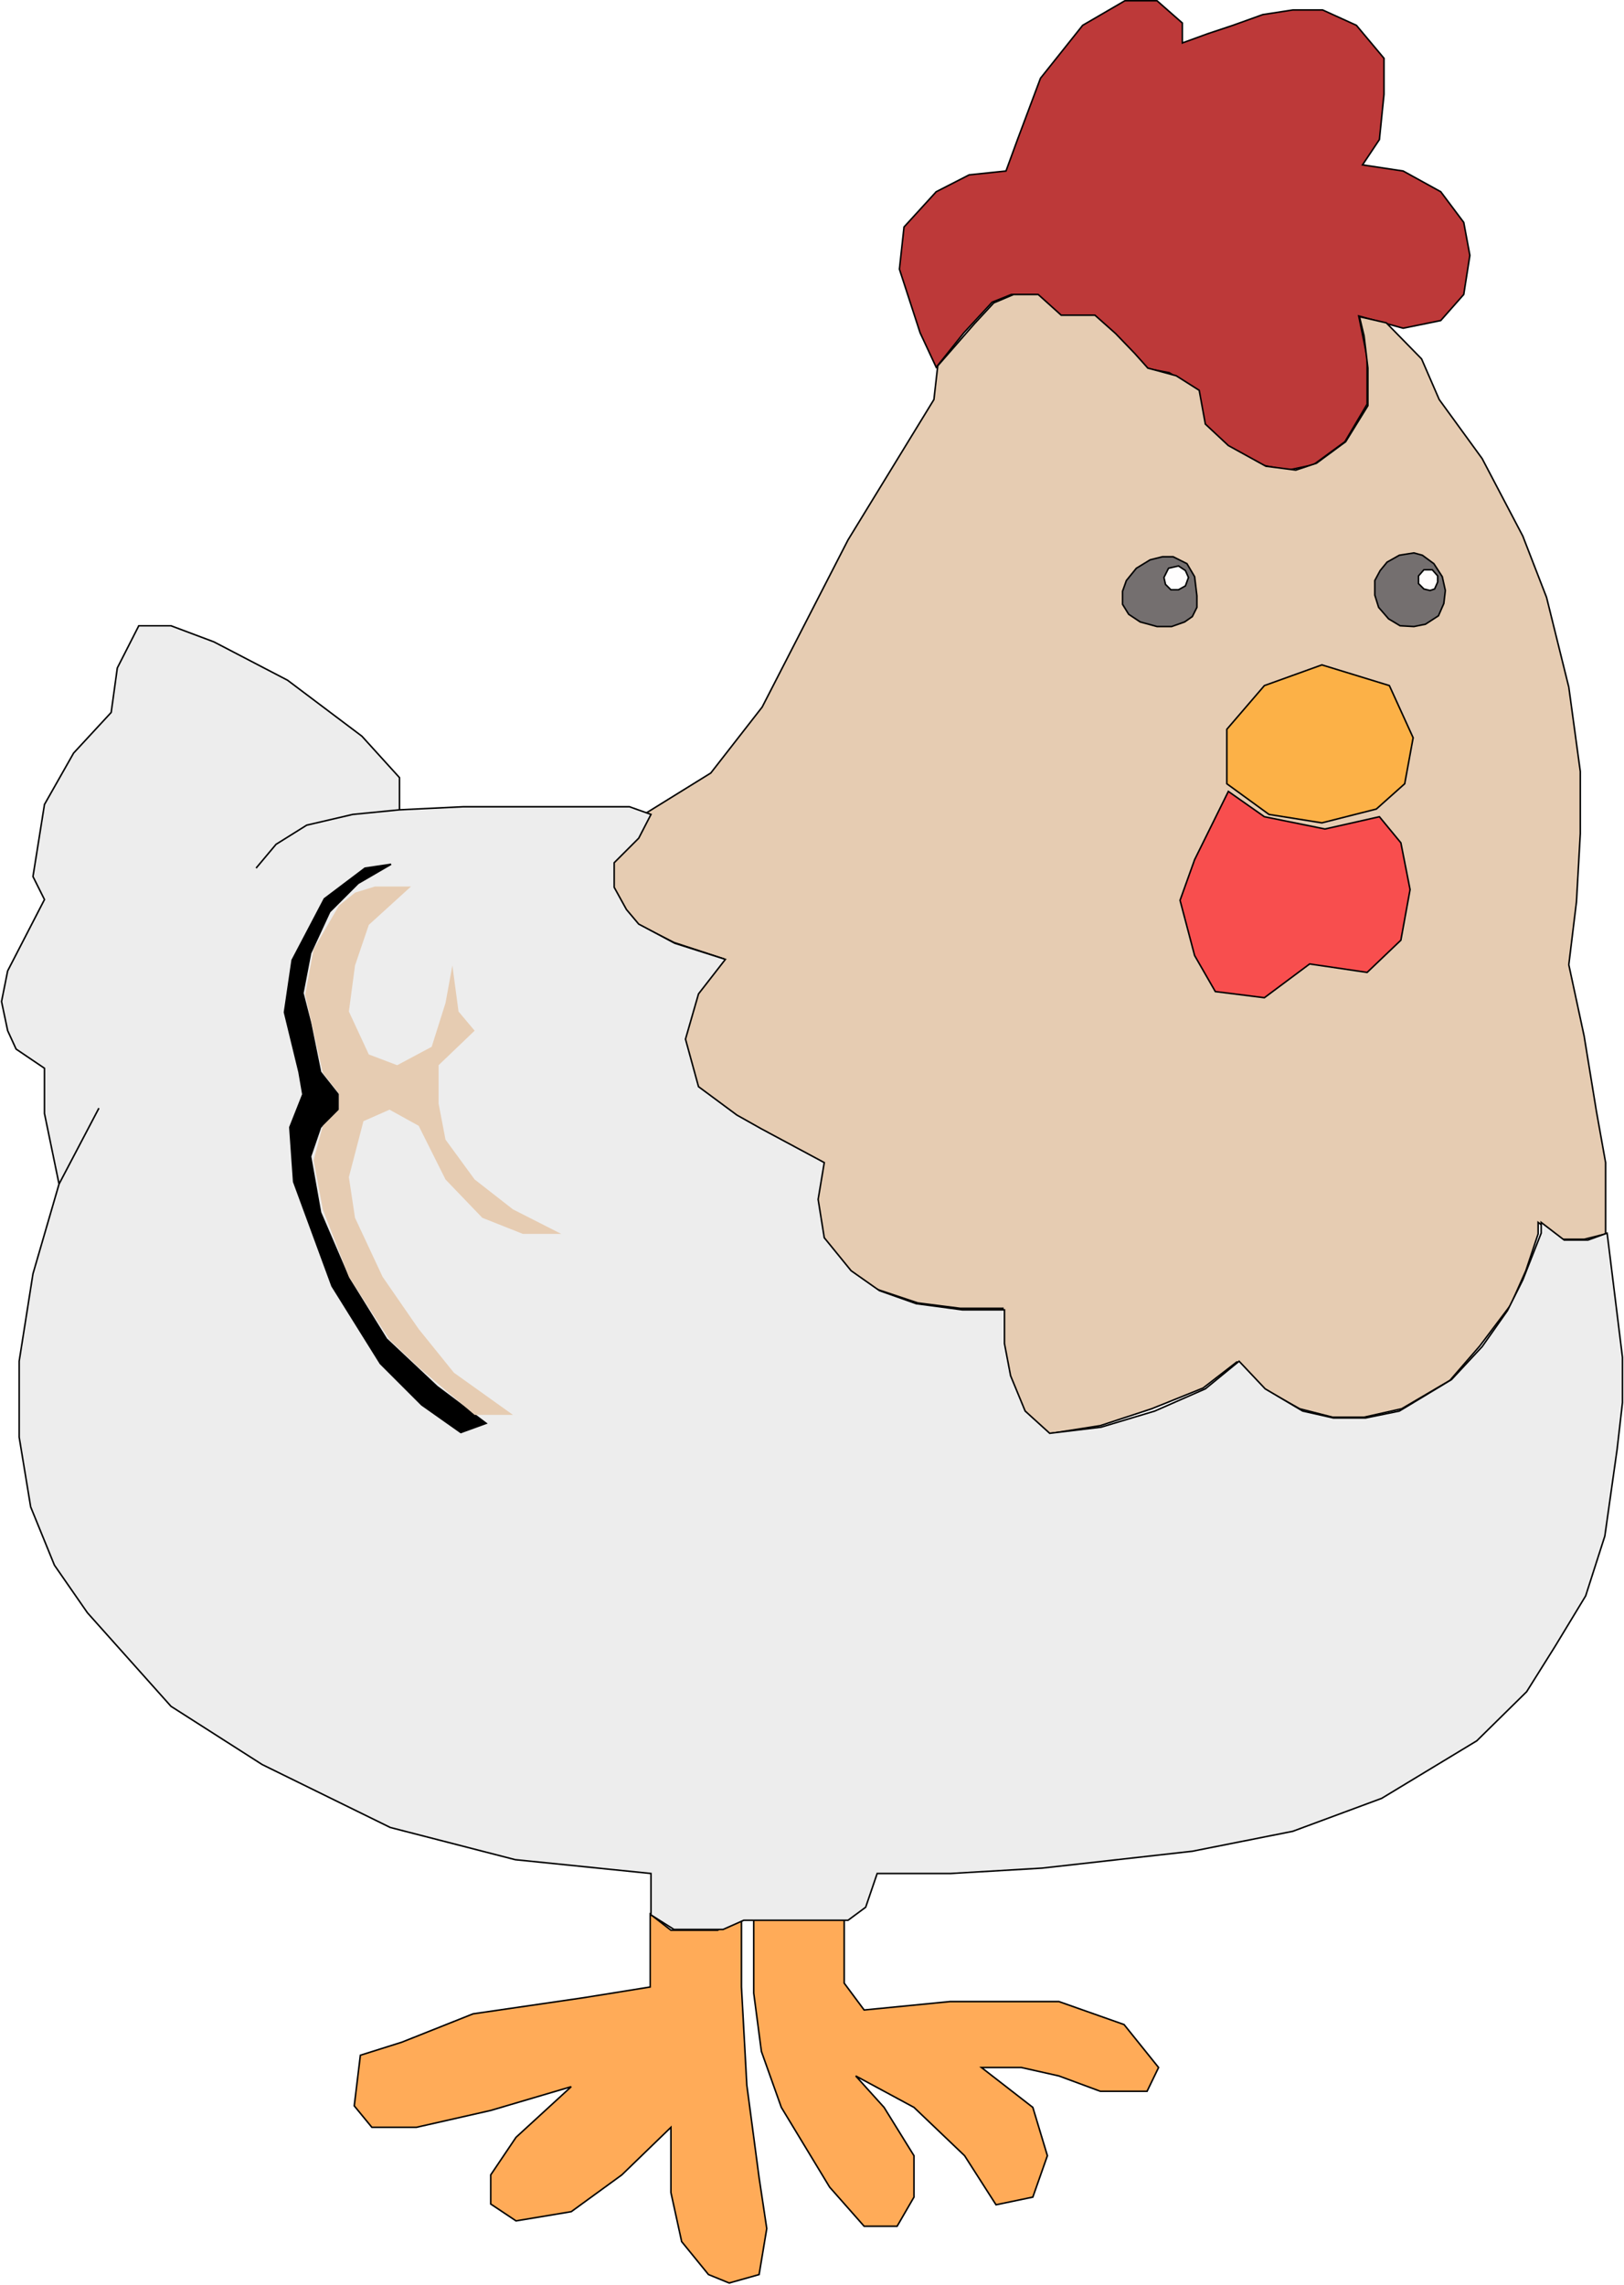 <svg width="1059" height="1490" viewBox="0 0 1059 1490" fill="none" xmlns="http://www.w3.org/2000/svg">
<path d="M380.5 1302.5L424 1295.5V1248L437.5 1258.5H468L483.5 1248V1295.5L487 1359.5L495 1419.77L500 1453L495 1483L475.5 1488.5L462 1483L444.5 1461.5L437.5 1429.5V1387L405.5 1418L372.5 1442L336.5 1448L320 1437V1418L336.5 1393.5L372.5 1360.5L320 1376L271.5 1387H242.5L231 1373L235 1340L262 1331.5L308.5 1313L380.5 1302.5Z" fill="#FFAB58" stroke="black"/>
<path d="M586.5 175.5L600 217L610.5 239.5L628.5 217L647 197L659.5 192H676L690.5 206H710.5L723.5 217L744 239.5L762.5 243L776 251.5L781 273.5L796.5 290L821.5 303L840 306.5L856.5 303L877 288L891.5 263.5V233L886 206L915 214L939.5 209L954.5 192L958.5 166.5L954.5 145L939.5 125L915 111.5L888.5 107.5L899.5 91L902.5 61.5V38L884.5 16.5L862.5 6.5H843L823.5 9.5L804 16.5L787.5 22L771 28V15L754.5 0.5H733.5L706 16.5L678.5 51L663.5 91L656 111.5L632 114L610.5 125L589.5 148L586.5 175.5Z" fill="#BD3939" stroke="black"/>
<path d="M413 547.5L421.5 530L463.5 504L497 461L553 352L609 260.5L611.5 238.5L635.5 211L648 197.5L661 192H677L692 205.5H705.5H714L727.5 217.5L740 230.5L748.5 240L767 245L782 254.5L786 276.5L801 290.5L825.5 304L845 306.5L858.5 302L877.5 288L892 264.5V240L889.5 219L886.5 206.5L904 210.5L927 234L938.5 260.5L966.5 299L993 349.5L1008.5 389.5L1023 448L1030.5 503V543.5L1028 588L1023 629L1033 675.5L1041 724.5L1047 758V804.5L1033 808H1018L1003 797V804.5L995 828.5L985 851L965 877.5L945.5 900L914 918.5L889.5 924H869L847.5 918.5L823.5 905L806.5 888L784.5 905L751 918.5L717.5 929.5L682.5 935L667 918.5L657.5 898L654 877.5V853H626L598.5 849.5L571.5 840.5L553 828.5L536 808L531 781.5L536 757.5L510.5 744.5L478 726.5L454 709L445 677.5L454 647.5L471.5 625L439.5 614.5L413 601L399 579.5V561.5L413 547.5Z" fill="#E6CCB2" stroke="black"/>
<path d="M904.5 366.5L912.5 362L922 360.5L927.5 362L935 367.5L940.5 376L942.5 385L941.5 393.5L938 401.5L929.5 407L922 408.5L913 408L905.5 403.5L899 396L896.5 388V378.5L900 372L904.5 366.5Z" fill="#746F6F" stroke="black"/>
<path d="M925 375.5L928.5 371.5H934L937.5 375.5V379.5L935.5 384L932.5 385L928.5 384L925 380.5V375.5Z" fill="#FFFDFD" stroke="black"/>
<path d="M750 365L758 363H765L774 367.5L779 376L780.5 388.5V396L777.5 402L772.5 405.5L764 408.5H754.5L743.5 405.5L736 400.5L732 394V385.5L734.5 378.5L741 370.5L750 365Z" fill="#746F6F" stroke="black"/>
<path d="M759 376.5L762 370.5L768.5 369L773 372L775 376.5L773 382L768.5 384.5H763.5L760 381L759 376.5Z" fill="#FFFDFD" stroke="black"/>
<g filter="url(#filter0_d_7_11)">
<path d="M779 556.5L801 512L824.5 528.5L864 536.5L899.5 528.5L913.5 545.5L919.5 576L913.5 609L891.5 630L854 624.5L824.5 646.5L792.5 642.5L779 619L769.5 583L779 556.5Z" fill="#F84E4E"/>
<path d="M779 556.5L801 512L824.5 528.5L864 536.5L899.5 528.5L913.5 545.5L919.5 576L913.5 609L891.5 630L854 624.5L824.5 646.5L792.5 642.5L779 619L769.5 583L779 556.5Z" stroke="black"/>
</g>
<path d="M800 475.5L824.5 447L862 433.5L906 447L921.5 481L916 511L897.5 527.5L862 536.5L827.5 531L800 511V475.5Z" fill="#FCB147" stroke="black"/>
<path d="M491.5 1299.5V1251.5H517H550.5V1293L563.5 1310.5L619.5 1305H690.5L733 1320L755.5 1348L748 1363.5H717.5L690.5 1353.5L666 1348H640L673.5 1374L683 1405.5L673.5 1432.5L649.5 1437.5L629 1405.5L596 1374L558 1353.5L576.5 1374L596 1405.5V1432.5L585 1451.5H563.5L541 1426L509.5 1374L496.5 1337.5L491.5 1299.5Z" fill="#FFAB58" stroke="black"/>
<path d="M260.5 507V528L302 526H350H388.5H410.5L424.5 531L416.5 546.5L400.5 562.5V570.5V578.5L408.5 593L416.5 602.5L440 615L473 625.5L455.5 648L447 677.5L455.5 708.5L480.5 727L496.5 736L537.5 758L533.5 782L537.5 807L555 828.5L573.5 841.5L597.5 850L627.5 854H655V876L659 897L668.5 920L684.5 934.5L718 930.5L753 920L786 905.5L808 887.5L825 905.5L849.5 920L869.5 924.5H890.5L912.5 920L946.5 899.5L966.5 878L983 854.5L993 834.5L1005 804V797L1020 808.5H1035.5L1048 804L1058 885V914.5L1054.5 945L1046.5 1001.5L1034 1040.5L1014 1073.5L995.5 1103L963 1135L901 1172.5L843 1194L777.5 1207L679.5 1218L620 1221.5H572L564.5 1243.5L553 1252H485L471.5 1258H439.5L424.5 1248.5V1221.5L336 1212.5L254.5 1191.5L171 1150.5L111.5 1112.5L57 1051.5L35.5 1020.5L20 982.5L12.5 937V887.5L21.5 830.5L38.5 772L29 726V696.5L10.5 684L5 672L1 653L5 633L29 586.5L21.5 571.5L29 524.5L48 491L72.5 464.5L76.5 435.5L90.5 408H111.5L139.5 418.5L187.5 443.5L236 480L260.5 507Z" fill="#EDEDED"/>
<path d="M260.5 528V507L236 480L187.5 443.5L139.5 418.5L111.5 408H90.5L76.5 435.5L72.5 464.5L48 491L29 524.5L21.5 571.5L29 586.5L5 633L1 653L5 672L10.5 684L29 696.5V726L38.5 772M260.5 528L230 531L200 538L180 550.5L167 566M260.5 528L302 526H350H388.5H410.5L424.5 531L416.5 546.5L400.5 562.5V570.5V578.5L408.5 593L416.5 602.5L440 615L473 625.5L455.5 648L447 677.5L455.5 708.5L480.5 727L496.5 736L537.5 758L533.5 782L537.5 807L555 828.5L573.5 841.5L597.5 850L627.5 854H655V876L659 897L668.5 920L684.5 934.5L718 930.5L753 920L786 905.5L808 887.5L825 905.5L849.5 920L869.5 924.5H890.5L912.5 920L946.5 899.5L966.5 878L983 854.5L993 834.5L1005 804V797L1020 808.5H1035.5L1048 804L1058 885V914.5L1054.5 945L1046.5 1001.5L1034 1040.5L1014 1073.5L995.5 1103L963 1135L901 1172.5L843 1194L777.5 1207L679.5 1218L620 1221.5H572L564.5 1243.5L553 1252H485L471.5 1258H439.5L424.5 1248.5V1221.5L336 1212.5L254.5 1191.5L171 1150.5L111.5 1112.5L57 1051.5L35.5 1020.5L20 982.5L12.5 937V887.5L21.5 830.5L38.5 772M38.5 772L64.5 722.5" stroke="black"/>
<path d="M238 566L255 563.5L233.5 576L215 594.5L202.5 621.5L197.5 647.5L202.5 667L209 699L220.5 713.5V723.5L209 735L202.5 754L209 790.5L227.5 833.5L252 873L285 904L317 928L300.5 934L275 916L248 889L216.5 838.5L191.5 770.5L189 735L197.5 713.5L195 699L185.5 660L190.5 626L211.5 586L238 566Z" fill="black" stroke="black"/>
<path d="M244.5 578L231.5 582L221 590.5L204.5 619L199 648.5L210.5 699.5L221 713V723.5L210.5 734L204.5 756.5L210.5 788.5L227.5 832.5L254 873.5L273 891.5L309.5 922.5H334.5L296 895L273 866.5L249.5 832.5L231.5 794L227.5 767.5L237 731L254 723.5L273 734L290.5 769L314.5 794L341 804.5H366L334.5 788.5L309.5 769L290.5 743L286 719.5V694.5L309.5 672L299 659.5L295 629.5L290.5 654L281.5 682.5L259 694.5L240.5 687.5L227.5 659.5L231.5 629.5L240.5 603L268 578H244.5Z" fill="#E6CCB2"/>
<defs>
<filter id="filter0_d_7_11" x="764.977" y="511.256" width="159.032" height="143.765" filterUnits="userSpaceOnUse" color-interpolation-filters="sRGB">
<feFlood flood-opacity="0" result="BackgroundImageFix"/>
<feColorMatrix in="SourceAlpha" type="matrix" values="0 0 0 0 0 0 0 0 0 0 0 0 0 0 0 0 0 0 127 0" result="hardAlpha"/>
<feOffset dy="4"/>
<feGaussianBlur stdDeviation="2"/>
<feComposite in2="hardAlpha" operator="out"/>
<feColorMatrix type="matrix" values="0 0 0 0 0 0 0 0 0 0 0 0 0 0 0 0 0 0 0.25 0"/>
<feBlend mode="normal" in2="BackgroundImageFix" result="effect1_dropShadow_7_11"/>
<feBlend mode="normal" in="SourceGraphic" in2="effect1_dropShadow_7_11" result="shape"/>
</filter>
</defs>
</svg>
